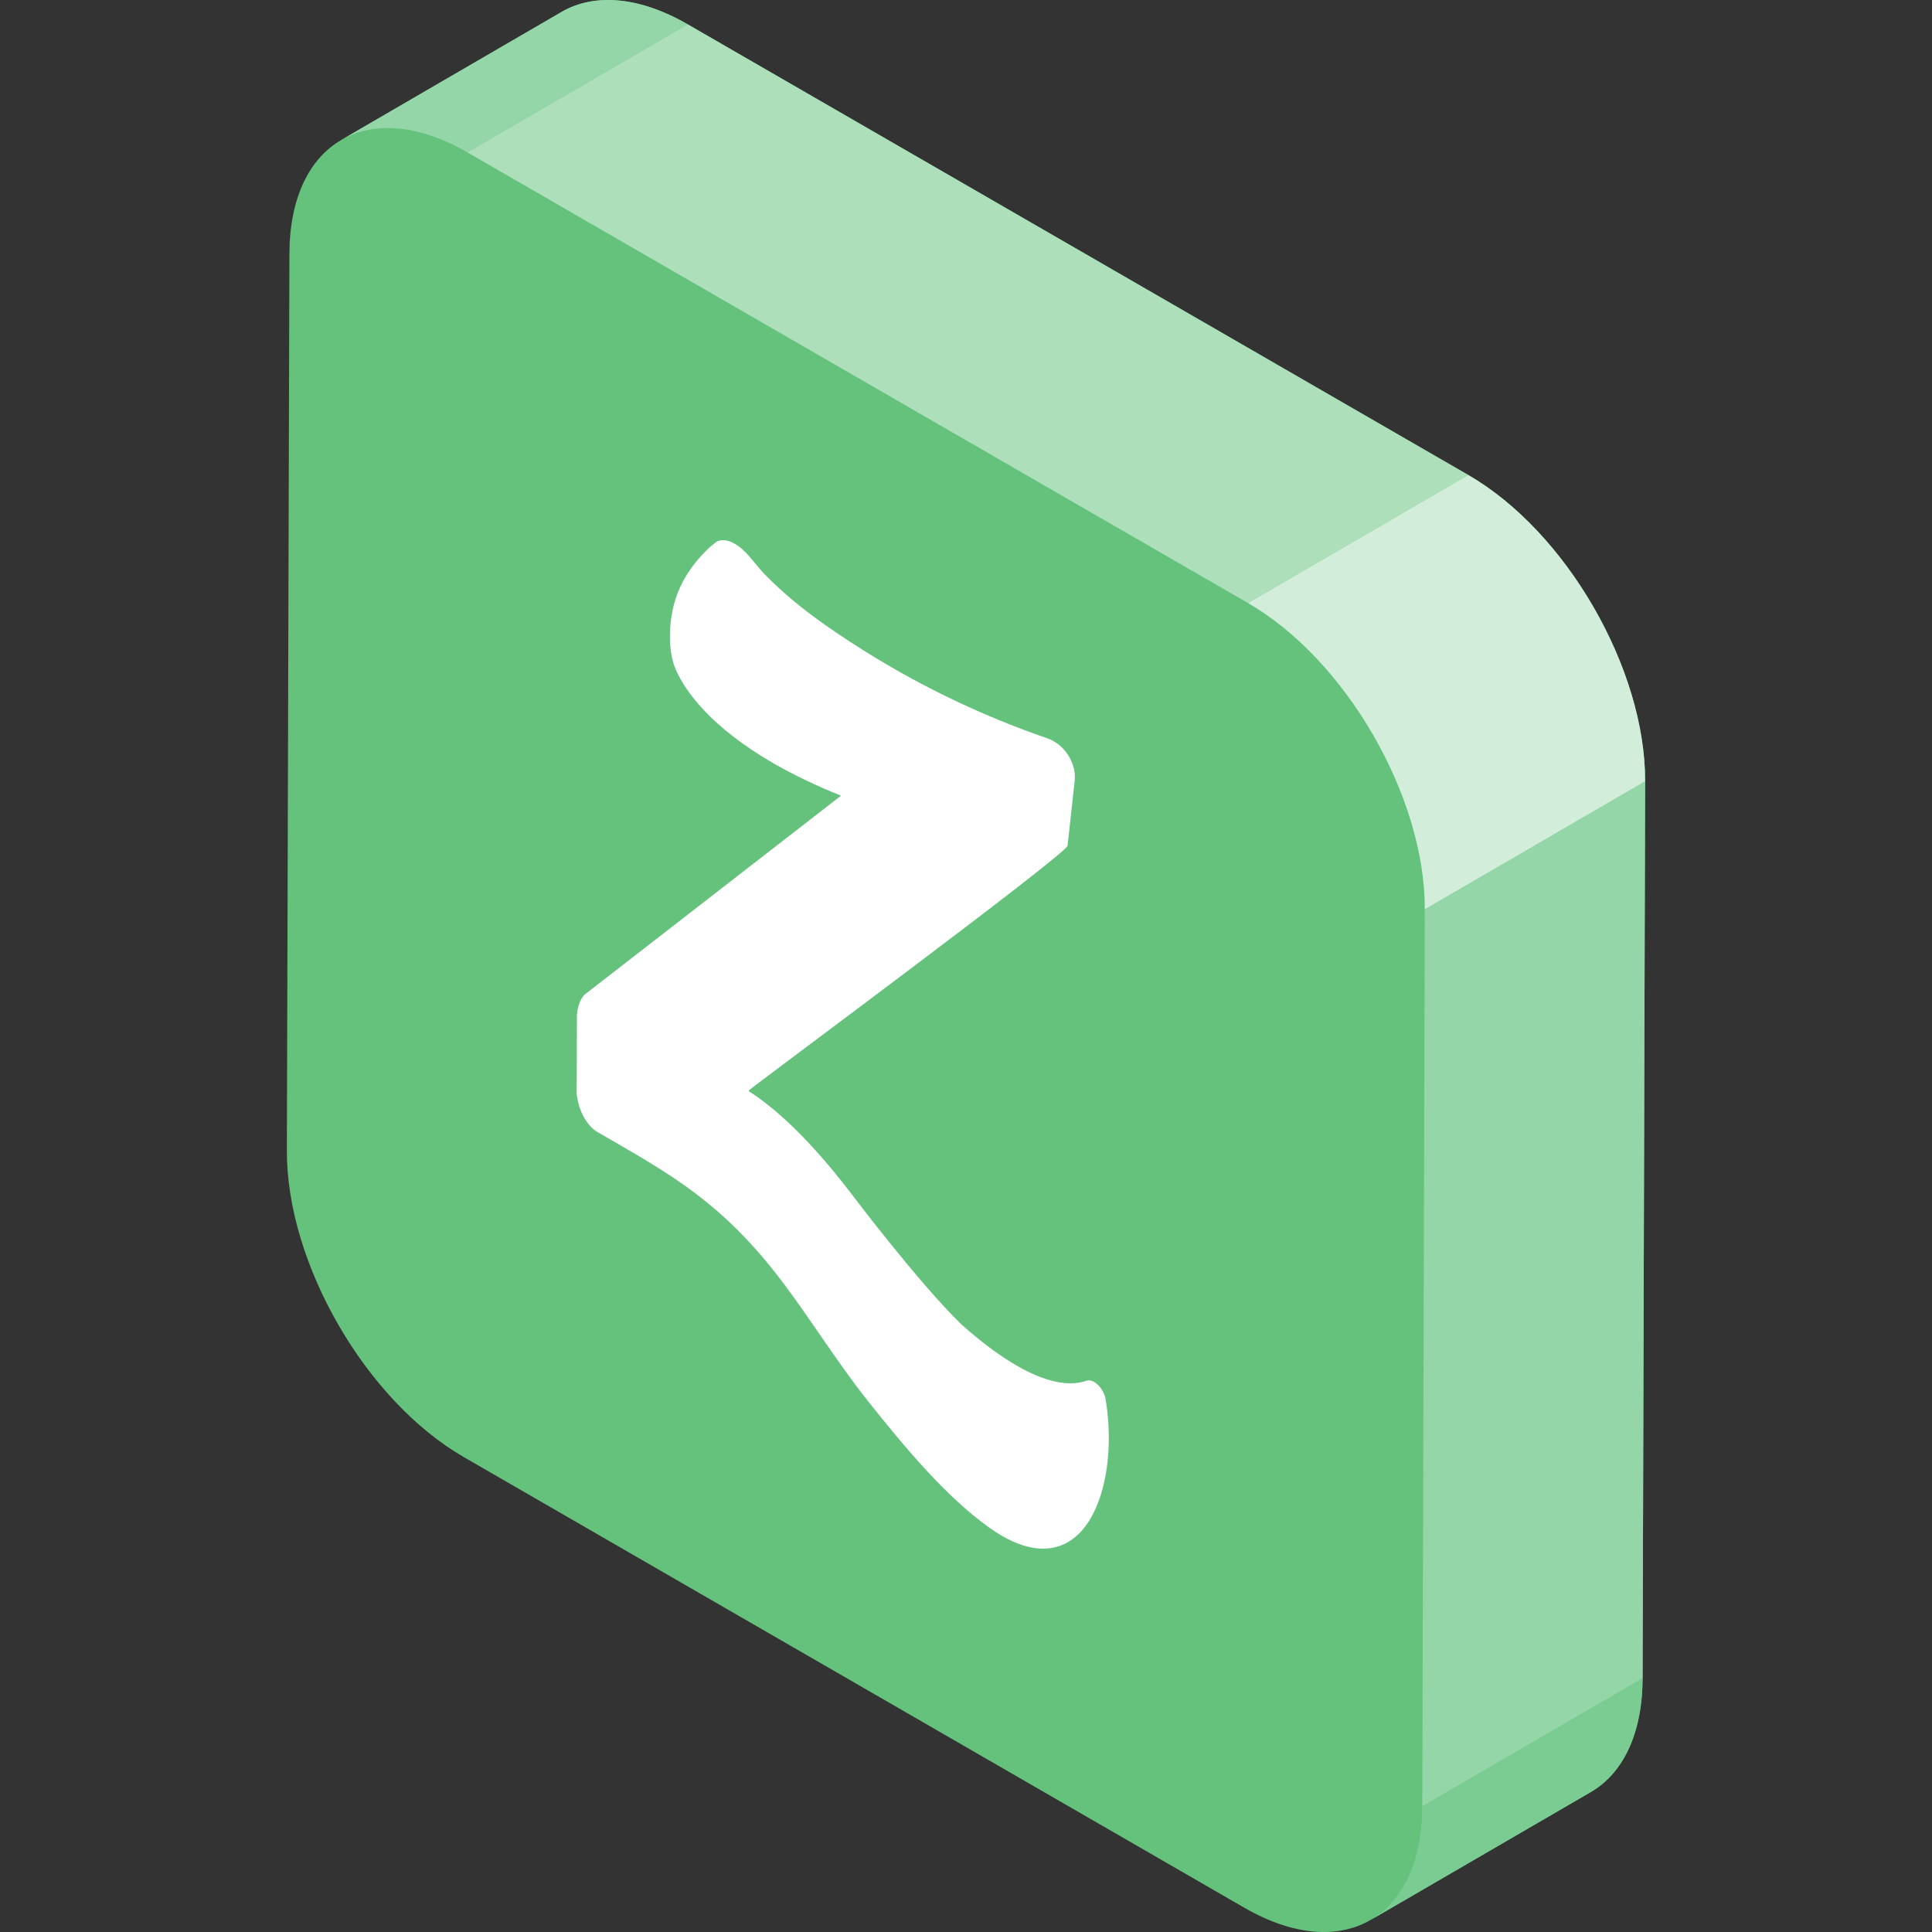 <?xml version="1.0" encoding="iso-8859-1"?>
<!-- Generator: Adobe Illustrator 19.0.0, SVG Export Plug-In . SVG Version: 6.00 Build 0)  -->
<svg version="1.1" id="Layer_1" xmlns="http://www.w3.org/2000/svg" xmlns:xlink="http://www.w3.org/1999/xlink" x="0px" y="0px"
	 viewBox="0 0 512 512" style="enable-background:new 0 0 512 512;" xml:space="preserve">
<rect x="0" y="0" width="512" height="512" fill="#333333" stroke="none"/>
<path style="fill:#65C27C;" d="M389.115,125.883L182.253,6.45c-13.066-7.544-24.905-8.245-33.454-3.277L90.411,37.104
	c0.027-0.016,0.057-0.028,0.085-0.045C82.008,41.943,76.74,52.388,76.697,67.26l-0.674,237.702
	c-0.085,29.835,20.898,66.178,46.862,81.168l206.863,119.432c13.441,7.759,25.573,8.262,34.17,2.818
	c-0.239,0.151-0.472,0.314-0.718,0.458l58.386-33.93c8.44-4.905,13.672-15.333,13.715-30.155l0.674-237.702
	C436.062,177.209,415.079,140.873,389.115,125.883z"/>
<g style="enable-background:new    ;">
	<path style="fill:#7BCC92;" d="M421.588,474.907l-58.386,33.93c8.44-4.905,13.674-15.333,13.715-30.155l58.386-33.93
		C435.261,459.573,430.027,470.002,421.588,474.907z"/>
	<g>
		<path style="fill:#94D6A8;" d="M90.411,37.104l58.386-33.93c8.549-4.968,20.388-4.267,33.454,3.277l-58.386,33.93
			C110.799,32.837,98.961,32.135,90.411,37.104z"/>
		<polygon style="fill:#94D6A8;" points="377.591,240.981 435.977,207.05 435.303,444.752 376.917,478.682 		"/>
	</g>
	<polygon style="fill:#ADDFBA;" points="123.866,40.381 182.253,6.45 389.115,125.883 330.729,159.813 	"/>
	<path style="fill:#D2EDDA;" d="M330.729,159.813l58.386-33.93c25.965,14.99,46.946,51.327,46.862,81.168l-58.386,33.93
		C377.676,211.14,356.693,174.804,330.729,159.813z"/>
</g>
<g style="enable-background:new    ;">
	<path style="fill:#FFFFFF;" d="M194.742,144.121c-1.696-0.979-3.296-1.232-4.612-0.69c-0.144,0.062-0.279,0.139-0.397,0.241
		c-0.249,0.212-0.503,0.416-0.755,0.621c-0.467,0.376-0.953,0.768-1.446,1.239c-3.777,3.745-8.899,9.854-9.812,19.602
		c-0.27,2.77-0.368,6.791,0.677,10.384l0.034,0.131c0.069,0.23,0.263,0.874,0.671,1.815l0.039,0.093
		c0.048,0.113,0.117,0.273,0.208,0.466c2.271,4.878,8.595,14.425,25.569,24.225c5.319,3.071,11.331,5.956,17.958,8.619
		c-22.509,17.446-45.009,34.902-67.496,52.37c-0.052,0.03-0.1,0.067-0.148,0.099c-1.913,1.48-2.276,4.857-2.326,5.519
		c-0.009,0.1-0.014,0.197-0.014,0.298l-0.05,17.549c-0.001,0.2-0.013,1.38-0.025,2.68l-0.005,0.163
		c-0.001,0.23,0.016,0.47,0.05,0.716c0.846,5.824,3.695,8.485,4.882,9.361c0.139,0.106,0.283,0.199,0.426,0.281l5.736,3.312
		c14.575,8.416,25.842,15.481,38.117,29.852c5.297,6.198,10.063,13.104,15.108,20.419c4.128,5.985,8.401,12.174,12.992,17.941
		c9.396,11.806,20.405,25.106,32.112,33.463c1.118,0.796,2.232,1.514,3.315,2.14c7.656,4.42,14.39,4.512,19.469,0.25
		c7.232-6.053,10.514-21.045,7.981-36.453c-0.223-1.346-0.977-2.778-1.995-3.787c-0.34-0.333-0.691-0.604-1.04-0.806
		c-0.702-0.405-1.394-0.532-1.957-0.339c-4.826,1.677-11.078,0.331-18.586-4.003c-4.526-2.613-9.438-6.27-14.608-10.878
		c-11.278-10.884-29.553-35.105-29.783-35.414c-9.525-12.362-18.468-21.242-26.609-26.429c0.018-0.085,0.04-0.158,0.066-0.217
		c0.171-0.437,84.178-62.585,84.429-64.835c0.627-5.72,1.249-11.447,1.884-17.156c0.278-2.519-0.518-4.653-1.242-6.007
		c-1.019-1.911-2.502-3.468-4.281-4.495c-0.418-0.241-0.788-0.415-1.075-0.536c-0.157-0.08-0.313-0.15-0.47-0.202
		c-14.405-4.95-28.264-11.259-41.3-18.784c-2.56-1.477-5.087-3.002-7.581-4.572c-8.916-5.624-18.301-11.999-26.556-20.527
		c-0.322-0.36-1.912-2.206-3.58-4.226l-0.07-0.086C197.343,146.001,196.015,144.857,194.742,144.121"/>
</g>
<g>
</g>
<g>
</g>
<g>
</g>
<g>
</g>
<g>
</g>
<g>
</g>
<g>
</g>
<g>
</g>
<g>
</g>
<g>
</g>
<g>
</g>
<g>
</g>
<g>
</g>
<g>
</g>
<g>
</g>
</svg>

